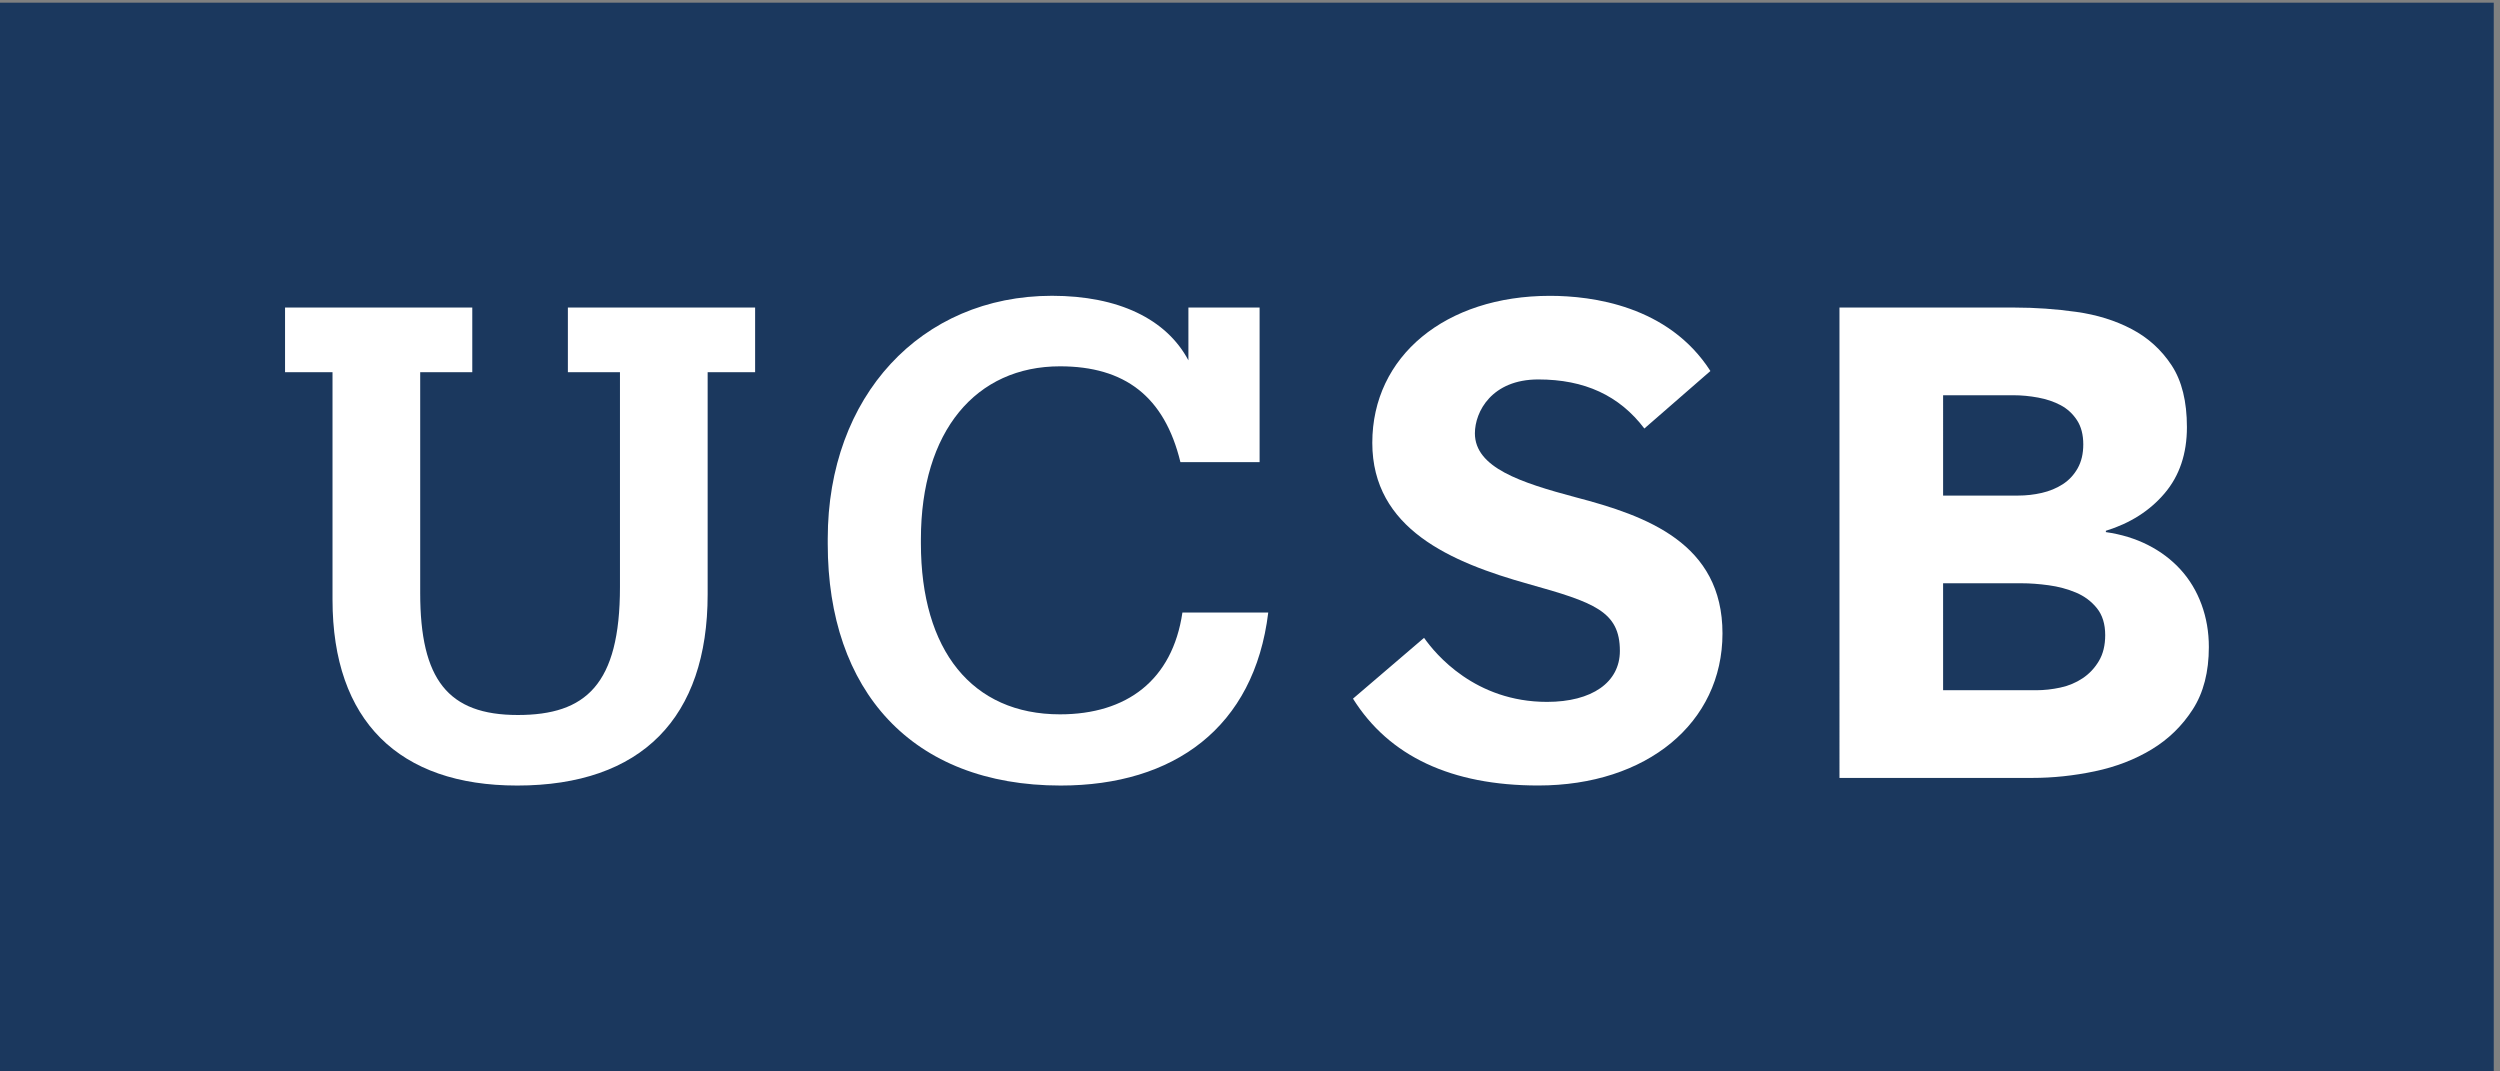 <?xml version="1.0" encoding="UTF-8" standalone="no"?>
<!-- Created with Inkscape (http://www.inkscape.org/) -->

<svg
   version="1.1"
   id="svg1"
   width="768"
   height="329.147"
   viewBox="0 0 768 329.147"
   sodipodi:docname="UCSB_Tab_Navy_PMS.eps"
   xmlns:inkscape="http://www.inkscape.org/namespaces/inkscape"
   xmlns:sodipodi="http://sodipodi.sourceforge.net/DTD/sodipodi-0.dtd"
   xmlns="http://www.w3.org/2000/svg"
   xmlns:svg="http://www.w3.org/2000/svg">
  <rect x="0" y="0" width="768" height="329.147" fill="#808080" stroke="none"/>
  <defs
     id="defs1" />
  <sodipodi:namedview
     id="namedview1"
     pagecolor="#ffffff"
     bordercolor="#000000"
     borderopacity="0.25"
     inkscape:showpageshadow="2"
     inkscape:pageopacity="0.0"
     inkscape:pagecheckerboard="0"
     inkscape:deskcolor="#d1d1d1">
    <inkscape:page
       x="0"
       y="0"
       inkscape:label="1"
       id="page1"
       width="768"
       height="329.147"
       margin="0"
       bleed="0" />
  </sodipodi:namedview>
  <g
     id="g1"
     inkscape:groupmode="layer"
     inkscape:label="1">
    <g
       id="group-R5">
      <path
         id="path2"
         d="M 5760,0 H 0 V 2468.57 H 5760 V 0"
         style="fill:#1b385e;fill-opacity:1;fill-rule:nonzero;stroke:none"
         transform="matrix(0.133,0,0,-0.133,0,329.147)" />
      <path
         id="path3"
         d="m 1194.42,660.359 c -272.58,0 -426.385,149.231 -426.385,429.421 v 525.37 H 658.398 v 149.24 h 432.472 v -149.24 h -120.3 v -510.13 c 0,-199.489 63.96,-281.719 225.38,-281.719 156.84,0 236.02,70.051 236.02,295.409 v 496.44 h -120.3 v 149.24 h 432.48 v -149.24 h -109.64 v -513.19 c 0,-284.749 -152.28,-441.601 -440.09,-441.601"
         style="fill:#ffffff;fill-opacity:1;fill-rule:nonzero;stroke:none"
         transform="matrix(0.133,0,0,-0.133,0,329.147)" />
      <path
         id="path4"
         d="m 2449.85,660.359 c -344.28,0 -537.95,219.782 -537.95,557.931 v 12.28 c 0,328.92 215.18,561.01 517.97,561.01 153.7,0 264.36,-53.8 315.09,-149.09 v 121.9 h 164.44 v -357.05 h -182.89 c -36.89,152.15 -129.1,221.32 -278.19,221.32 -193.67,0 -321.24,-149.09 -321.24,-399.61 v -9.22 c 0,-247.459 118.35,-395.01 321.24,-395.01 153.69,0 259.74,78.379 282.8,235.15 h 198.26 C 2897.11,794.078 2711.14,660.359 2449.85,660.359"
         style="fill:#ffffff;fill-opacity:1;fill-rule:nonzero;stroke:none"
         transform="matrix(0.133,0,0,-0.133,0,329.147)" />
      <path
         id="path5"
         d="m 4488.13,880.512 h 214.84 c 18.41,0 37.06,2.058 56,6.136 18.92,4.09 36.06,11.262 51.41,21.493 15.34,10.211 27.86,23.527 37.59,39.898 9.72,16.352 14.58,36.289 14.58,59.851 0,25.54 -6.4,46.28 -19.18,62.14 -12.8,15.85 -28.92,27.86 -48.34,36.07 -19.44,8.15 -40.42,13.8 -62.91,16.87 -22.51,3.06 -43.5,4.61 -62.91,4.61 h -181.08 z m 0,449.608 h 173.4 c 18.41,0 36.57,2.05 54.48,6.14 17.88,4.09 33.99,10.74 48.34,19.95 14.31,9.21 25.82,21.48 34.52,36.82 8.68,15.35 13.04,33.76 13.04,55.26 0,22.49 -4.86,41.15 -14.58,56 -9.73,14.82 -22.24,26.32 -37.58,34.51 -15.36,8.18 -32.76,14.06 -52.18,17.66 -19.44,3.58 -38.36,5.38 -56.78,5.38 h -162.66 z m -239.37,434.27 h 405.11 c 47.03,0 94.36,-3.34 141.93,-9.98 47.57,-6.66 90.26,-19.94 128.13,-39.89 37.84,-19.96 68.52,-47.83 92.08,-83.64 23.51,-35.82 35.28,-83.39 35.28,-142.7 0,-61.39 -17.14,-112.29 -51.4,-152.69 -34.28,-40.42 -79.55,-69.31 -135.81,-86.69 v -3.08 c 35.8,-5.12 68.28,-15.1 97.44,-29.91 29.16,-14.85 54.22,-33.76 75.2,-56.78 20.95,-23.02 37.06,-49.87 48.33,-80.56 11.25,-30.69 16.88,-63.45 16.88,-98.208 0,-57.293 -12.27,-105.114 -36.82,-143.473 -24.55,-38.371 -56.28,-69.309 -95.15,-92.84 -38.89,-23.551 -82.62,-40.418 -131.2,-50.64 -48.59,-10.239 -96.92,-15.34 -145,-15.34 h -445 V 1764.39"
         style="fill:#ffffff;fill-opacity:1;fill-rule:nonzero;stroke:none"
         transform="matrix(0.133,0,0,-0.133,0,329.147)" />
      <path
         id="path6"
         d="m 3978.54,1011.74 c 0,-206.822 -175,-351.271 -425.47,-351.271 -200.74,0 -344.68,67.461 -427.98,200.582 l 164.17,140.499 c 26.59,-37.921 118,-147.96 284.02,-147.96 103.81,0 168.25,45.09 168.25,117.719 0,91.701 -59.86,112.151 -211.33,154.621 -178.75,50.11 -360.52,127.32 -360.52,326.11 0,199.87 168.75,339.44 410.34,339.44 96.99,0 273.78,-22.66 370.62,-173.62 L 3798.1,1485.02 c -57.86,76.27 -138.08,113.33 -245.03,113.33 -107.4,0 -146.39,-74.41 -146.39,-124.45 0,-79.21 105.66,-113.83 233.34,-147.89 163.74,-42.87 338.52,-106.02 338.52,-314.27"
         style="fill:#ffffff;fill-opacity:1;fill-rule:nonzero;stroke:none"
         transform="matrix(0.133,0,0,-0.133,0,329.147)" />
    </g>
  </g>
</svg>
